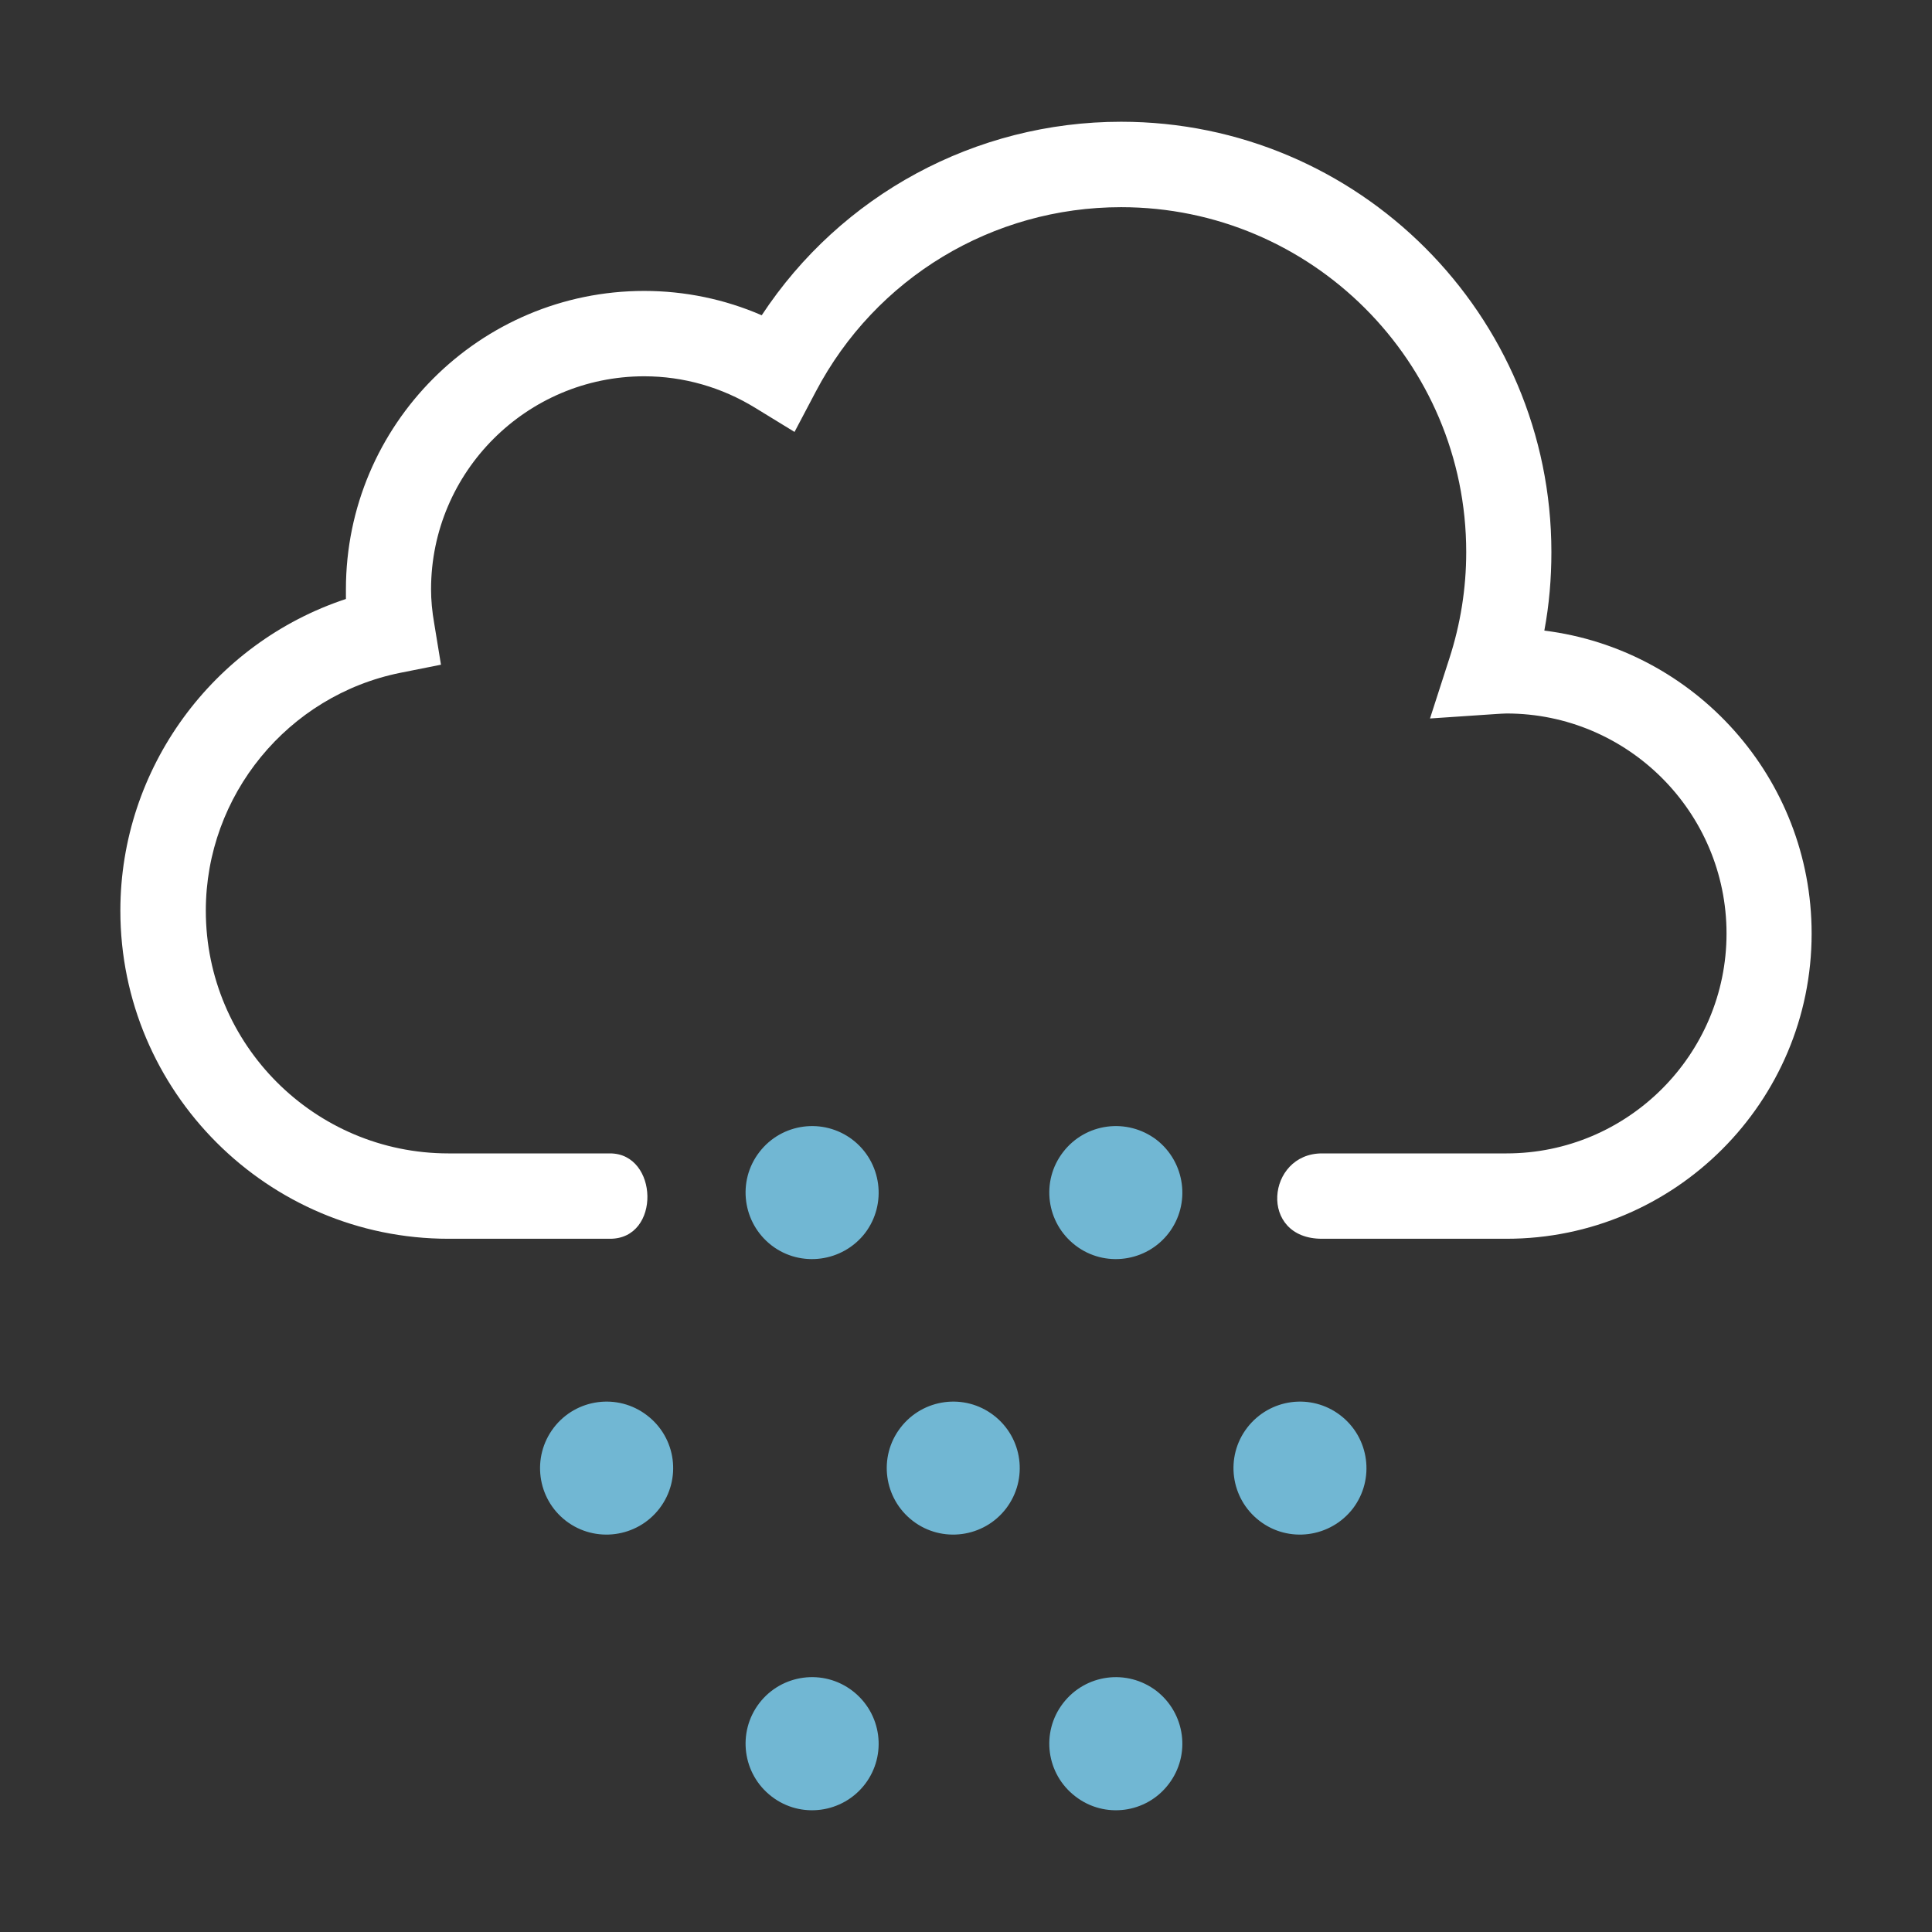 <?xml version="1.0" encoding="UTF-8" standalone="no"?>
<!-- Created with Inkscape (http://www.inkscape.org/) -->

<svg
   xmlns:dc="http://purl.org/dc/elements/1.1/"
   xmlns:cc="http://creativecommons.org/ns#"
   xmlns:rdf="http://www.w3.org/1999/02/22-rdf-syntax-ns#"
   xmlns:svg="http://www.w3.org/2000/svg"
   xmlns="http://www.w3.org/2000/svg"
   xmlns:sodipodi="http://sodipodi.sourceforge.net/DTD/sodipodi-0.dtd"
   xmlns:inkscape="http://www.inkscape.org/namespaces/inkscape"
   width="75"
   height="75"
   viewBox="0 0 75 75"
   id="svg7358"
   version="1.1"
   inkscape:version="0.91 r13725"
   sodipodi:docname="flurries.svg">
  <rect x="0" y="0" width="75" height="75" fill="#333333" stroke="none"/>
  <defs
     id="defs7360" />
  <sodipodi:namedview
     id="base"
     pagecolor="#001433"
     bordercolor="#666666"
     borderopacity="1.0"
     inkscape:pageopacity="1"
     inkscape:pageshadow="2"
     inkscape:zoom="1.4"
     inkscape:cx="145.84477"
     inkscape:cy="73.321223"
     inkscape:document-units="px"
     inkscape:current-layer="layer1"
     showgrid="false"
     units="px"
     inkscape:window-width="1366"
     inkscape:window-height="706"
     inkscape:window-x="-8"
     inkscape:window-y="-8"
     inkscape:window-maximized="1" />
  <g
     inkscape:label="Layer 1"
     inkscape:groupmode="layer"
     id="layer1"
     transform="translate(0,-977.362)">
    <g
       id="g12707"
       transform="translate(-116.786,-39.643)">
      <g
         id="g5802"
         transform="matrix(1.25,0,0,-1.25,162.152,1064.876)">
        <path
           d="m 0,0 c 0.695,0.906 0.52,2.205 -0.379,2.902 -0.914,0.69 -2.205,0.52 -2.9,-0.386 C -3.975,1.613 -3.803,0.314 -2.891,-0.383 -1.988,-1.074 -0.691,-0.898 0,0"
           style="fill:#71b7d3;fill-opacity:1;fill-rule:nonzero;stroke:none"
           id="path5804"
           inkscape:connector-curvature="0" />
      </g>
      <g
         id="g5806"
         transform="matrix(1.25,0,0,-1.25,150.365,1064.876)">
        <path
           d="M 0,0 C 0.691,0.906 0.521,2.205 -0.387,2.902 -1.293,3.592 -2.588,3.422 -3.282,2.516 -3.978,1.613 -3.804,0.314 -2.898,-0.383 -1.996,-1.074 -0.697,-0.898 0,0"
           style="fill:#71b7d3;fill-opacity:1;fill-rule:nonzero;stroke:none"
           id="path5808"
           inkscape:connector-curvature="0" />
      </g>
      <g
         id="g5810"
         transform="matrix(1.25,0,0,-1.25,162.152,1086.265)">
        <path
           d="M 0,0 C 0.695,0.906 0.52,2.197 -0.379,2.896 -1.293,3.592 -2.584,3.418 -3.279,2.512 -3.975,1.607 -3.803,0.309 -2.891,-0.385 -1.988,-1.08 -0.691,-0.908 0,0"
           style="fill:#71b7d3;fill-opacity:1;fill-rule:nonzero;stroke:none"
           id="path5812"
           inkscape:connector-curvature="0" />
      </g>
      <g
         id="g5814"
         transform="matrix(1.25,0,0,-1.25,150.365,1086.265)">
        <path
           d="M 0,0 C 0.691,0.906 0.521,2.197 -0.387,2.896 -1.293,3.592 -2.588,3.418 -3.282,2.516 -3.978,1.607 -3.804,0.309 -2.898,-0.385 -1.996,-1.08 -0.697,-0.908 0,0"
           style="fill:#71b7d3;fill-opacity:1;fill-rule:nonzero;stroke:none"
           id="path5816"
           inkscape:connector-curvature="0" />
      </g>
      <g
         id="g5818"
         transform="matrix(1.25,0,0,-1.25,155.841,1075.566)">
        <path
           d="M 0,0 C 0.693,0.908 0.521,2.201 -0.385,2.895 -1.287,3.588 -2.582,3.418 -3.279,2.51 -3.975,1.604 -3.799,0.309 -2.895,-0.385 -1.992,-1.078 -0.693,-0.904 0,0"
           style="fill:#71b7d3;fill-opacity:1;fill-rule:nonzero;stroke:none"
           id="path5820"
           inkscape:connector-curvature="0" />
      </g>
      <g
         id="g5822"
         transform="matrix(1.25,0,0,-1.25,142.385,1075.566)">
        <path
           d="M 0,0 C 0.695,0.908 0.524,2.201 -0.387,2.895 -1.289,3.588 -2.587,3.418 -3.282,2.51 -3.974,1.604 -3.804,0.309 -2.901,-0.385 -1.995,-1.078 -0.695,-0.904 0,0"
           style="fill:#71b7d3;fill-opacity:1;fill-rule:nonzero;stroke:none"
           id="path5824"
           inkscape:connector-curvature="0" />
      </g>
      <g
         id="g5826"
         transform="matrix(1.25,0,0,-1.25,169.305,1075.566)">
        <path
           d="M 0,0 C 0.689,0.908 0.516,2.201 -0.389,2.895 -1.293,3.588 -2.584,3.418 -3.283,2.51 -3.977,1.604 -3.803,0.309 -2.898,-0.385 -1.996,-1.078 -0.699,-0.904 0,0"
           style="fill:#71b7d3;fill-opacity:1;fill-rule:nonzero;stroke:none"
           id="path5828"
           inkscape:connector-curvature="0" />
      </g>
      <g
         id="g5830"
         transform="matrix(1.25,0,0,-1.25,176.737,1041.485)">
        <path
           d="m 0,0 c 0.15,0.803 0.219,1.615 0.219,2.439 0,7.37 -5.99,13.364 -13.362,13.364 -4.529,0 -8.701,-2.274 -11.162,-6.01 -1.151,0.5 -2.393,0.756 -3.649,0.756 -5.109,0 -9.264,-4.156 -9.264,-9.266 l 0,-0.301 c -4.122,-1.361 -7.005,-5.252 -7.005,-9.679 0,-5.617 4.57,-10.19 10.191,-10.19 l 5.017,0 c 1.589,0 1.504,2.651 0,2.651 l -5.017,0 c -4.159,0 -7.537,3.381 -7.537,7.539 0,3.58 2.545,6.685 6.048,7.388 l 1.255,0.25 -0.207,1.264 c -0.07,0.393 -0.101,0.746 -0.101,1.078 0,3.645 2.971,6.615 6.62,6.615 1.219,0 2.407,-0.339 3.46,-0.988 l 1.208,-0.74 0.661,1.254 c 1.859,3.533 5.49,5.726 9.482,5.726 5.913,0 10.717,-4.806 10.717,-10.711 0,-1.128 -0.178,-2.24 -0.525,-3.308 l -0.6,-1.86 2.059,0.139 c 0.101,0.004 0.205,0.016 0.318,0.016 3.764,0 6.832,-3.065 6.832,-6.834 0,-3.76 -3.068,-6.828 -6.832,-6.828 l -5.732,0 c -1.719,0 -1.983,-2.651 0,-2.651 l 5.732,0 c 5.227,0 9.475,4.252 9.475,9.479 C 8.301,-4.578 4.672,-0.58 0,0"
           style="fill:#ffffff;fill-opacity:1;fill-rule:nonzero;stroke:none"
           id="path5832"
           inkscape:connector-curvature="0" />
      </g>
    </g>
  </g>
</svg>
